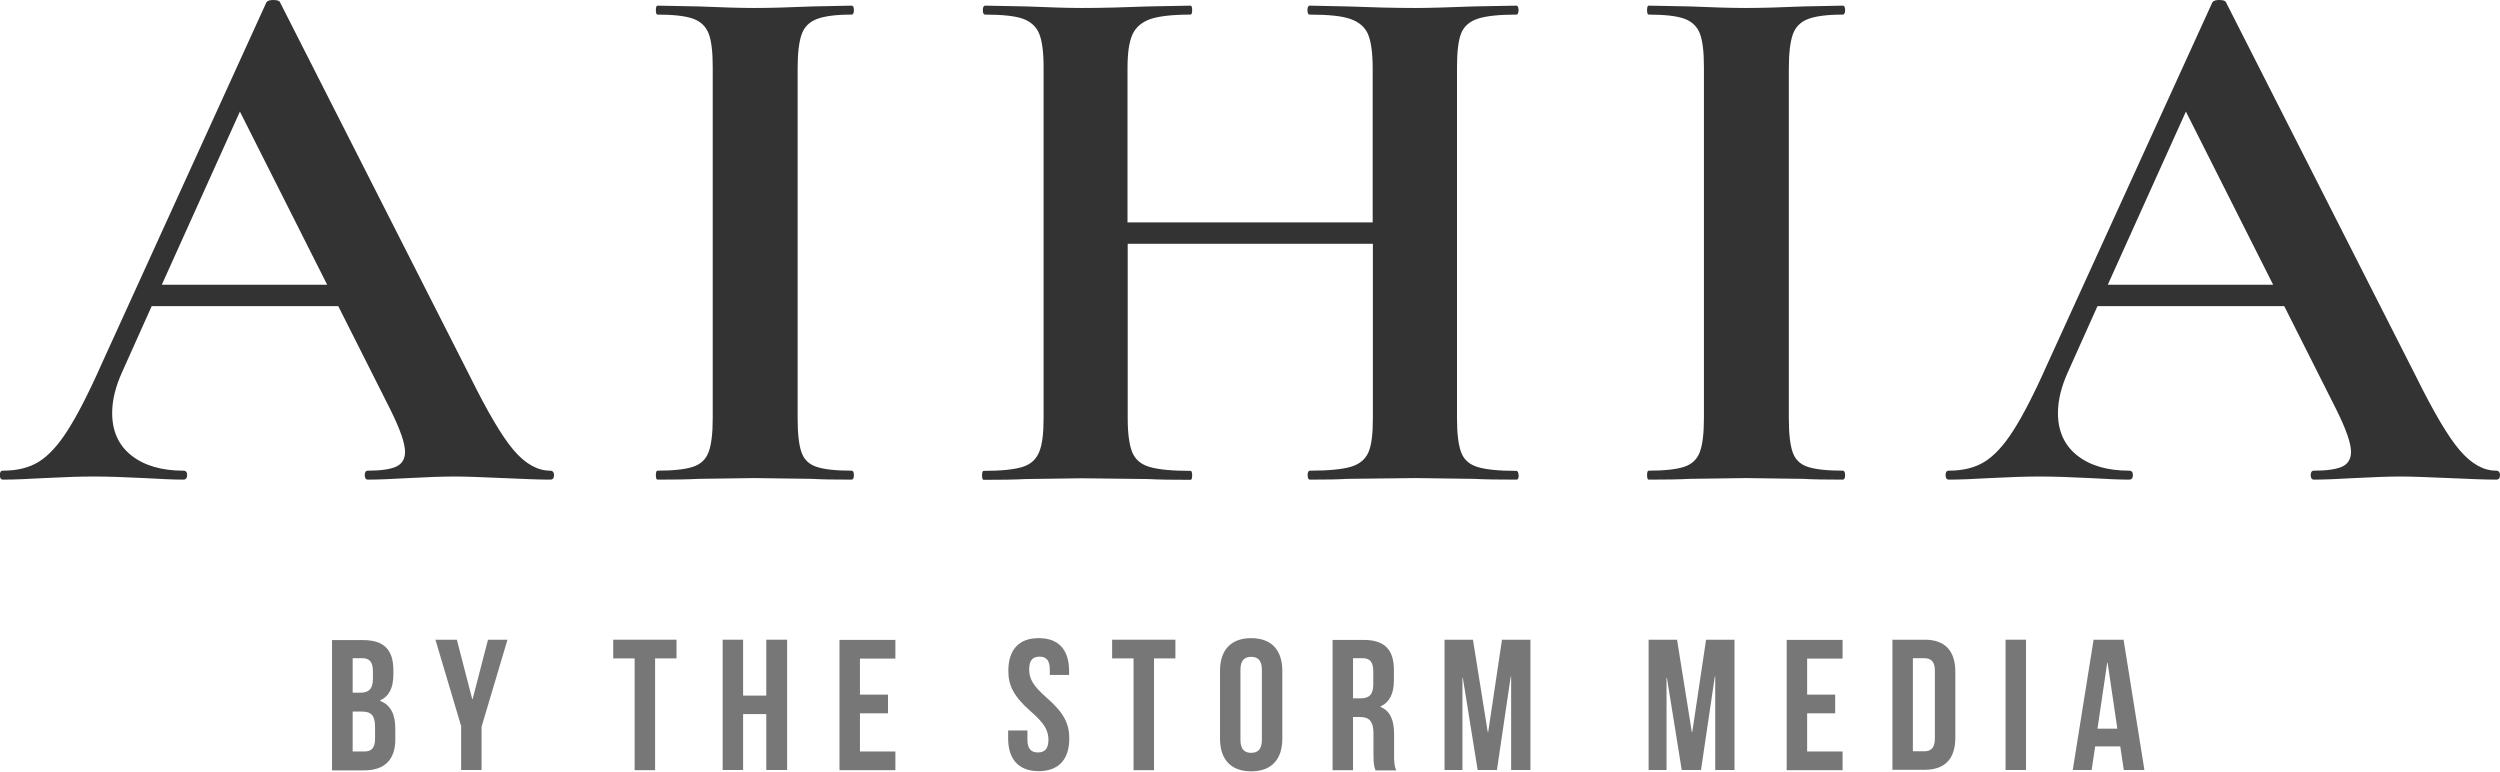 <?xml version="1.0" encoding="UTF-8"?><svg id="txt" xmlns="http://www.w3.org/2000/svg" viewBox="0 0 128.38 39.62"><defs><style>.cls-1{fill:#777;}.cls-2{fill:#333;}</style></defs><path class="cls-2" d="M28.45,24.4c0,.16-.07.23-.2.23-.52,0-1.33-.03-2.42-.08-1.14-.05-1.96-.08-2.46-.08-.65,0-1.44.03-2.38.08-.88.05-1.59.08-2.1.08-.1,0-.16-.08-.16-.23s.05-.23.16-.23c.67,0,1.16-.07,1.46-.21.3-.14.45-.4.45-.76,0-.44-.26-1.18-.78-2.22l-2.65-5.26H7.79l-1.52,3.39c-.34.75-.51,1.45-.51,2.1,0,.93.33,1.66.99,2.18.66.52,1.55.78,2.67.78.13,0,.19.08.19.23s-.07.23-.19.23c-.47,0-1.14-.03-2.03-.08-.99-.05-1.85-.08-2.57-.08s-1.55.03-2.53.08c-.88.05-1.6.08-2.14.08-.1,0-.16-.08-.16-.23s.05-.23.16-.23c.73,0,1.34-.15,1.83-.45.49-.3.99-.83,1.48-1.6.49-.76,1.08-1.9,1.75-3.41L13.68.12c.05-.08.17-.12.35-.12.21,0,.32.04.35.12l9.74,19.18c.91,1.84,1.66,3.12,2.26,3.82s1.22,1.05,1.87,1.05c.13,0,.2.08.2.23ZM8.3,14.62h8.5l-4.48-8.89-4.01,8.89Z"/><path class="cls-2" d="M41.16,23.23c.13.37.38.61.76.74.38.13.98.2,1.81.2.08,0,.12.08.12.23s-.04.23-.12.23c-.86,0-1.53-.01-2.03-.04l-2.96-.04-2.88.04c-.52.03-1.22.04-2.1.04-.05,0-.08-.08-.08-.23s.03-.23.08-.23c.83,0,1.44-.07,1.83-.2.39-.13.66-.38.8-.76.14-.38.21-.95.21-1.74V3.43c0-.78-.07-1.35-.21-1.71-.14-.36-.41-.62-.8-.76-.39-.14-1-.21-1.83-.21-.05,0-.08-.08-.08-.23s.03-.23.08-.23l2.1.04c1.19.05,2.16.08,2.88.08.81,0,1.81-.03,3-.08l1.99-.04c.08,0,.12.08.12.23s-.04.23-.12.23c-.81,0-1.4.08-1.79.23s-.65.42-.78.8c-.13.38-.2.95-.2,1.73v17.97c0,.81.07,1.39.2,1.75Z"/><path class="cls-2" d="M77.99,24.4c0,.16-.04.23-.12.23-.91,0-1.64-.01-2.18-.04l-3-.04-3.51.04c-.47.03-1.1.04-1.91.04-.08,0-.12-.08-.12-.23s.04-.23.12-.23c.96,0,1.66-.07,2.1-.2.44-.13.74-.38.9-.74.16-.36.23-.95.23-1.75v-8.96h-12.59v8.96c0,.78.08,1.36.23,1.74.16.38.45.63.9.76.44.13,1.14.2,2.1.2.05,0,.08.08.08.23s-.03.23-.08.23c-.91,0-1.64-.01-2.18-.04l-3.39-.04-2.92.04c-.52.03-1.23.04-2.14.04-.05,0-.08-.08-.08-.23s.03-.23.08-.23c.91,0,1.57-.07,1.99-.2.42-.13.7-.38.86-.76s.23-.95.23-1.74V3.43c0-.78-.08-1.35-.23-1.71s-.44-.62-.84-.76c-.4-.14-1.05-.21-1.93-.21-.08,0-.12-.08-.12-.23s.04-.23.12-.23l2.1.04c1.19.05,2.16.08,2.88.08.99,0,2.13-.03,3.43-.08l2.14-.04c.05,0,.08.08.08.23s-.03.23-.08.23c-.94,0-1.62.08-2.07.23-.44.16-.75.42-.92.8-.17.38-.25.95-.25,1.73v7.91h12.59V3.51c0-.78-.08-1.36-.23-1.73s-.45-.64-.9-.8c-.44-.16-1.14-.23-2.1-.23-.08,0-.12-.08-.12-.23s.04-.23.12-.23l1.91.04c1.3.05,2.47.08,3.51.08.7,0,1.7-.03,3-.08l2.18-.04c.08,0,.12.08.12.23s-.04.23-.12.23c-.88,0-1.54.07-1.97.21-.43.14-.72.4-.86.76-.14.36-.21.93-.21,1.71v18.05c0,.78.07,1.36.21,1.74.14.38.42.63.84.76.42.13,1.08.2,1.99.2.08,0,.12.08.12.23Z"/><path class="cls-2" d="M92.06,23.23c.13.37.38.61.76.74.38.13.98.2,1.81.2.08,0,.12.08.12.23s-.04.23-.12.23c-.86,0-1.53-.01-2.03-.04l-2.96-.04-2.88.04c-.52.03-1.22.04-2.1.04-.05,0-.08-.08-.08-.23s.03-.23.08-.23c.83,0,1.44-.07,1.83-.2.39-.13.66-.38.8-.76.14-.38.21-.95.21-1.74V3.43c0-.78-.07-1.35-.21-1.71-.14-.36-.41-.62-.8-.76-.39-.14-1-.21-1.83-.21-.05,0-.08-.08-.08-.23s.03-.23.08-.23l2.1.04c1.19.05,2.16.08,2.88.08.81,0,1.81-.03,3-.08l1.99-.04c.08,0,.12.08.12.23s-.04.23-.12.23c-.81,0-1.4.08-1.79.23s-.65.42-.78.8c-.13.38-.2.95-.2,1.73v17.97c0,.81.07,1.39.2,1.75Z"/><path class="cls-2" d="M128.38,24.4c0,.16-.07.23-.2.23-.52,0-1.33-.03-2.42-.08-1.14-.05-1.96-.08-2.46-.08-.65,0-1.44.03-2.38.08-.88.05-1.59.08-2.1.08-.1,0-.16-.08-.16-.23s.05-.23.16-.23c.67,0,1.16-.07,1.46-.21.3-.14.45-.4.45-.76,0-.44-.26-1.18-.78-2.22l-2.65-5.26h-9.59l-1.52,3.39c-.34.75-.51,1.45-.51,2.1,0,.93.33,1.66.99,2.18.66.52,1.55.78,2.67.78.13,0,.19.08.19.23s-.07.23-.19.23c-.47,0-1.14-.03-2.03-.08-.99-.05-1.85-.08-2.57-.08s-1.55.03-2.53.08c-.88.05-1.6.08-2.14.08-.1,0-.16-.08-.16-.23s.05-.23.16-.23c.73,0,1.34-.15,1.83-.45.49-.3.99-.83,1.48-1.6.49-.76,1.08-1.9,1.75-3.41L113.61.12c.05-.08.17-.12.35-.12.21,0,.32.04.35.12l9.74,19.18c.91,1.84,1.66,3.12,2.26,3.82s1.22,1.05,1.87,1.05c.13,0,.2.08.2.23ZM108.23,14.62h8.5l-4.48-8.89-4.01,8.89Z"/><path class="cls-1" d="M20.2,34.39v.24c0,.69-.21,1.12-.68,1.34v.02c.56.22.78.72.78,1.43v.55c0,1.03-.54,1.59-1.6,1.59h-1.65v-6.69h1.59c1.09,0,1.56.51,1.56,1.54ZM18.11,33.8v1.77h.41c.39,0,.63-.17.63-.71v-.37c0-.48-.16-.69-.54-.69h-.51ZM18.11,36.53v2.06h.6c.35,0,.55-.16.55-.66v-.58c0-.62-.2-.81-.68-.81h-.47Z"/><path class="cls-1" d="M23.69,37.32l-1.33-4.47h1.1l.79,3.05h.02l.79-3.05h1l-1.33,4.47v2.22h-1.05v-2.22Z"/><path class="cls-1" d="M31.49,32.85h3.25v.96h-1.1v5.74h-1.05v-5.74h-1.1v-.96Z"/><path class="cls-1" d="M38.16,39.54h-1.05v-6.69h1.05v2.87h1.19v-2.87h1.07v6.69h-1.07v-2.87h-1.19v2.87Z"/><path class="cls-1" d="M44.16,35.67h1.44v.96h-1.44v1.96h1.82v.96h-2.87v-6.69h2.87v.96h-1.82v1.86Z"/><path class="cls-1" d="M53.35,32.77c1.02,0,1.55.61,1.55,1.68v.21h-.99v-.28c0-.48-.19-.66-.53-.66s-.53.18-.53.66.21.85.9,1.45c.88.77,1.16,1.33,1.16,2.09,0,1.07-.54,1.68-1.57,1.68s-1.57-.61-1.57-1.68v-.41h.99v.48c0,.48.21.65.54.65s.54-.17.54-.65-.21-.85-.9-1.45c-.88-.77-1.16-1.33-1.16-2.09,0-1.07.53-1.68,1.55-1.68Z"/><path class="cls-1" d="M57.11,32.85h3.25v.96h-1.1v5.74h-1.05v-5.74h-1.1v-.96Z"/><path class="cls-1" d="M62.65,34.45c0-1.07.56-1.68,1.6-1.68s1.6.61,1.6,1.68v3.48c0,1.07-.56,1.68-1.6,1.68s-1.6-.61-1.6-1.68v-3.48ZM63.7,38c0,.48.21.66.55.66s.55-.18.55-.66v-3.61c0-.48-.21-.66-.55-.66s-.55.18-.55.66v3.61Z"/><path class="cls-1" d="M70.63,39.54c-.06-.17-.1-.28-.1-.82v-1.05c0-.62-.21-.85-.69-.85h-.36v2.73h-1.05v-6.69h1.59c1.09,0,1.56.51,1.56,1.54v.53c0,.69-.22,1.13-.69,1.35v.02c.53.22.7.72.7,1.42v1.03c0,.33,0,.56.11.81h-1.07ZM69.48,33.8v2.06h.41c.39,0,.63-.17.63-.71v-.66c0-.48-.16-.69-.54-.69h-.51Z"/><path class="cls-1" d="M76.4,37.6h.02l.71-4.75h1.46v6.69h-.99v-4.8h-.02l-.71,4.8h-.99l-.76-4.73h-.02v4.73h-.92v-6.69h1.46l.76,4.75Z"/><path class="cls-1" d="M86.88,37.6h.02l.71-4.75h1.46v6.69h-.99v-4.8h-.02l-.71,4.8h-.99l-.76-4.73h-.02v4.73h-.92v-6.69h1.46l.76,4.75Z"/><path class="cls-1" d="M92.8,35.67h1.44v.96h-1.44v1.96h1.82v.96h-2.87v-6.69h2.87v.96h-1.82v1.86Z"/><path class="cls-1" d="M97.18,32.85h1.66c1.05,0,1.57.58,1.57,1.65v3.38c0,1.07-.52,1.65-1.57,1.65h-1.66v-6.69ZM98.23,33.8v4.78h.59c.33,0,.54-.17.54-.65v-3.48c0-.48-.2-.65-.54-.65h-.59Z"/><path class="cls-1" d="M102.99,32.85h1.05v6.69h-1.05v-6.69Z"/><path class="cls-1" d="M110.12,39.54h-1.06l-.18-1.21h-1.29l-.18,1.21h-.97l1.07-6.69h1.54l1.07,6.69ZM107.72,37.42h1.01l-.5-3.39h-.02l-.5,3.39Z"/></svg>